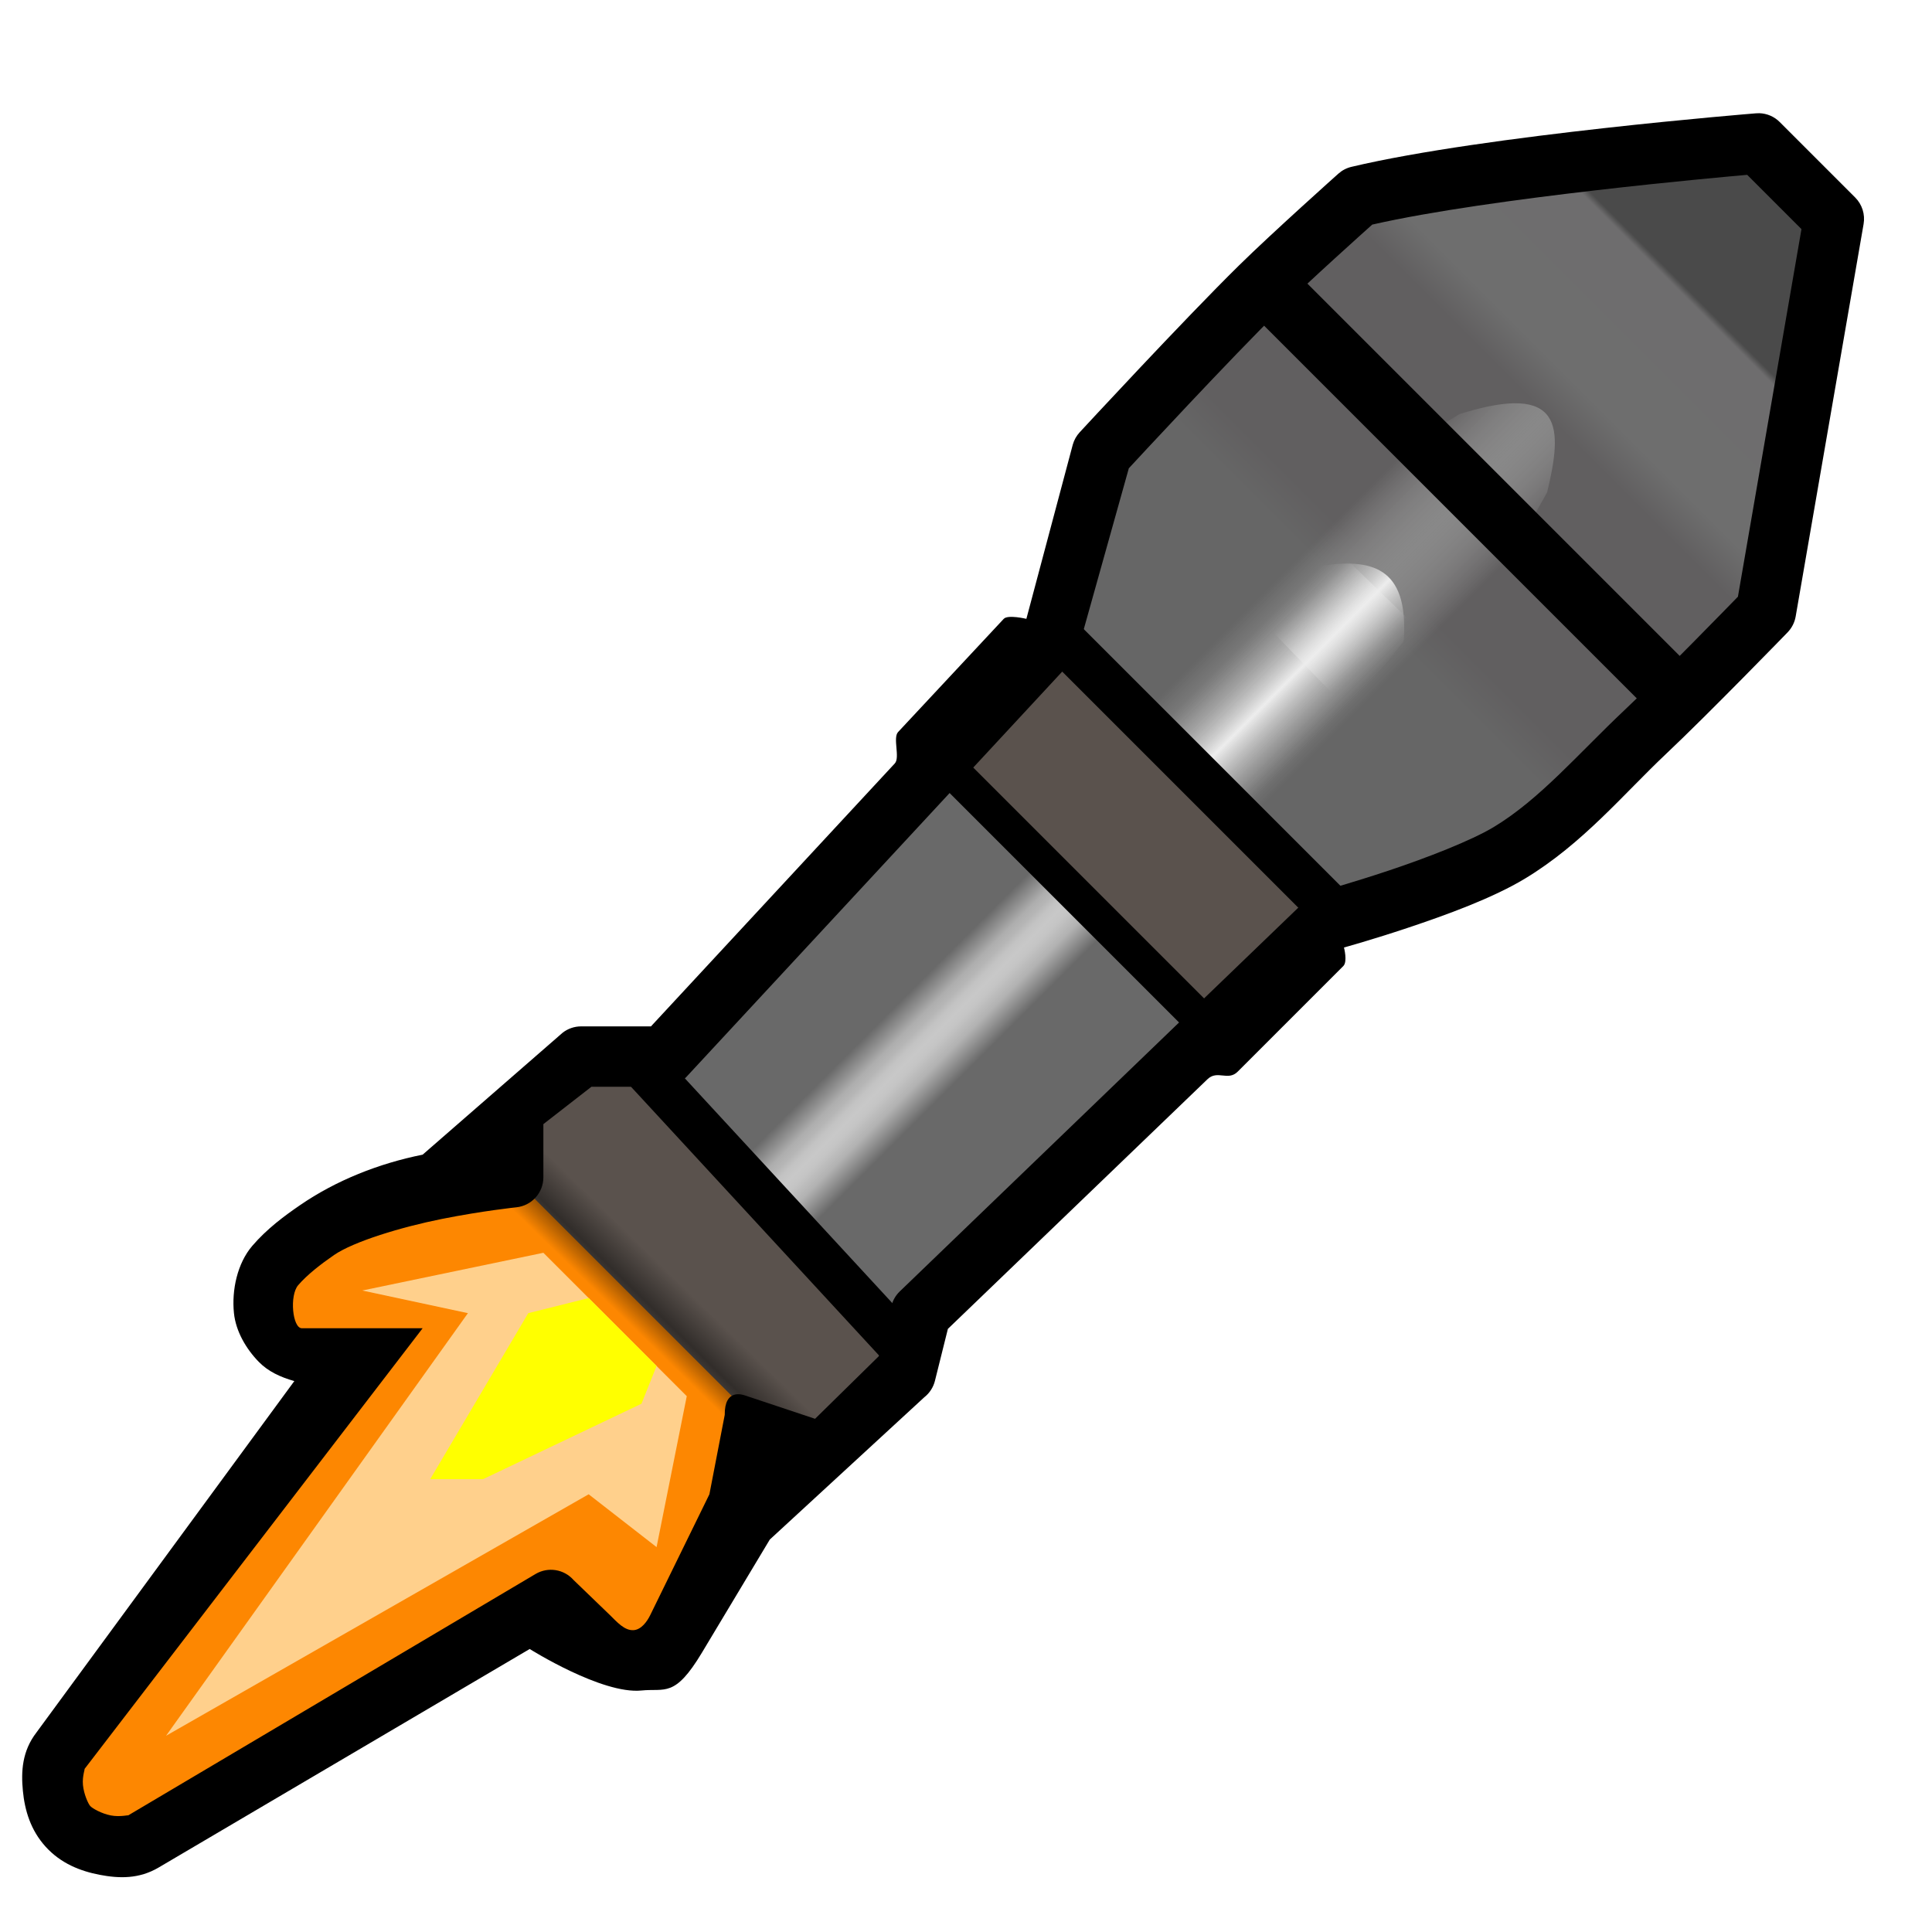<?xml version="1.0" encoding="UTF-8" standalone="no"?>
<svg
   xmlns:dc="http://purl.org/dc/elements/1.1/"
   xmlns:cc="http://creativecommons.org/ns#"
   xmlns:rdf="http://www.w3.org/1999/02/22-rdf-syntax-ns#"
   xmlns:svg="http://www.w3.org/2000/svg"
   xmlns="http://www.w3.org/2000/svg"
   xmlns:xlink="http://www.w3.org/1999/xlink"
   xmlns:sodipodi="http://sodipodi.sourceforge.net/DTD/sodipodi-0.dtd"
   xmlns:inkscape="http://www.inkscape.org/namespaces/inkscape"
   width="64"
   height="64"
   viewBox="0 0 64 64"
   version="1.1"
   id="svg8"
   sodipodi:docname="leaderboard_class_soldier.svg"
   inkscape:version="1.0 (4035a4fb49, 2020-05-01)">
  <defs
     id="defs2">
    <linearGradient
       inkscape:collect="always"
       id="linearGradient1493">
      <stop
         style="stop-color:#acacac;stop-opacity:0"
         offset="0"
         id="stop1487" />
      <stop
         id="stop1489"
         offset="0.496"
         style="stop-color:#ededed;stop-opacity:1" />
      <stop
         style="stop-color:#acacac;stop-opacity:0"
         offset="1"
         id="stop1491" />
    </linearGradient>
    <linearGradient
       id="linearGradient1031"
       inkscape:collect="always">
      <stop
         id="stop1025"
         offset="0"
         style="stop-color:#acacac;stop-opacity:0" />
      <stop
         style="stop-color:#d9d9d9;stop-opacity:1"
         offset="0.496"
         id="stop1027" />
      <stop
         id="stop1029"
         offset="1"
         style="stop-color:#acacac;stop-opacity:0" />
    </linearGradient>
    <linearGradient
       inkscape:collect="always"
       id="rocket_body_shiny_gradient_upper">
      <stop
         style="stop-color:#acacac;stop-opacity:0"
         offset="0"
         id="stop978" />
      <stop
         id="stop986"
         offset="0.496"
         style="stop-color:#888888;stop-opacity:1" />
      <stop
         style="stop-color:#acacac;stop-opacity:0"
         offset="1"
         id="stop994" />
    </linearGradient>
    <linearGradient
       id="linearGradient934"
       inkscape:collect="always">
      <stop
         id="stop930"
         offset="0"
         style="stop-color:#000000;stop-opacity:0" />
      <stop
         style="stop-color:#000000;stop-opacity:0.449"
         offset="0.571"
         id="stop938" />
      <stop
         id="stop932"
         offset="1"
         style="stop-color:#000000;stop-opacity:0;" />
    </linearGradient>
    <inkscape:perspective
       id="perspective894"
       inkscape:persp3d-origin="32 : 21.333333 : 1"
       inkscape:vp_z="64 : 32 : 1"
       inkscape:vp_y="0 : 1000 : 0"
       inkscape:vp_x="0 : 32 : 1"
       sodipodi:type="inkscape:persp3d" />
    <linearGradient
       id="linearGradient890"
       inkscape:collect="always">
      <stop
         id="stop886"
         offset="0"
         style="stop-color:#666666;stop-opacity:1" />
      <stop
         style="stop-color:#666666;stop-opacity:1"
         offset="0.275"
         id="stop906" />
      <stop
         style="stop-color:#615f60;stop-opacity:1"
         offset="0.325"
         id="stop904" />
      <stop
         style="stop-color:#615f60;stop-opacity:1"
         offset="0.587"
         id="stop902" />
      <stop
         style="stop-color:#6e6e6e;stop-opacity:1"
         offset="0.637"
         id="stop900" />
      <stop
         style="stop-color:#6e6d6e;stop-opacity:1"
         offset="0.8"
         id="stop898" />
      <stop
         style="stop-color:#4a4a4a;stop-opacity:1"
         offset="0.808"
         id="stop896" />
      <stop
         id="stop888"
         offset="1"
         style="stop-color:#4a4a4a;stop-opacity:1" />
    </linearGradient>
    <linearGradient
       id="rocket_body_shiny_gradient_lower"
       inkscape:collect="always">
      <stop
         id="stop845"
         offset="0"
         style="stop-color:#696969;stop-opacity:1" />
      <stop
         style="stop-color:#aeaeae;stop-opacity:1;"
         offset="0.26"
         id="stop865" />
      <stop
         style="stop-color:#b6b6b6;stop-opacity:1;"
         offset="0.336"
         id="stop861" />
      <stop
         id="stop871"
         offset="0.411"
         style="stop-color:#c3c3c3;stop-opacity:1;" />
      <stop
         style="stop-color:#c8c8c8;stop-opacity:1"
         offset="0.496"
         id="stop853" />
      <stop
         id="stop869"
         offset="0.575"
         style="stop-color:#c5c5c5;stop-opacity:1;" />
      <stop
         id="stop863"
         offset="0.666"
         style="stop-color:#bababa;stop-opacity:1;" />
      <stop
         style="stop-color:#b2b2b2;stop-opacity:1;"
         offset="0.73"
         id="stop867" />
      <stop
         id="stop847"
         offset="1"
         style="stop-color:#696969;stop-opacity:1" />
    </linearGradient>
    <linearGradient
       spreadMethod="pad"
       gradientUnits="userSpaceOnUse"
       y2="35.25"
       x2="32.25"
       y1="33"
       x1="30"
       id="linearGradient851"
       xlink:href="#rocket_body_shiny_gradient_lower"
       inkscape:collect="always" />
    <linearGradient
       gradientUnits="userSpaceOnUse"
       y2="6"
       x2="60"
       y1="26"
       x1="40"
       id="linearGradient892"
       xlink:href="#linearGradient890"
       inkscape:collect="always" />
    <linearGradient
       gradientUnits="userSpaceOnUse"
       y2="16.431"
       x2="45.747"
       y1="14.31"
       x1="45.729"
       id="linearGradient936"
       xlink:href="#linearGradient934"
       inkscape:collect="always" />
    <linearGradient
       gradientTransform="translate(-0.5)"
       gradientUnits="userSpaceOnUse"
       y2="22.25"
       x2="46.75"
       y1="18.75"
       x1="43.25"
       id="linearGradient957"
       xlink:href="#rocket_body_shiny_gradient_upper"
       inkscape:collect="always" />
    <filter
       height="1.351"
       y="-0.175"
       width="1.357"
       x="-0.178"
       id="filter1017"
       style="color-interpolation-filters:sRGB"
       inkscape:collect="always">
      <feGaussianBlur
         id="feGaussianBlur1019"
         stdDeviation="1.076"
         inkscape:collect="always" />
    </filter>
    <linearGradient
       y2="21.594"
       x2="45.969"
       y1="19.625"
       x1="44.062"
       gradientTransform="translate(-0.5)"
       gradientUnits="userSpaceOnUse"
       id="linearGradient1023"
       xlink:href="#linearGradient1031"
       inkscape:collect="always" />
    <filter
       height="1.211"
       y="-0.105"
       width="1.221"
       x="-0.111"
       id="filter1429"
       style="color-interpolation-filters:sRGB"
       inkscape:collect="always">
      <feGaussianBlur
         id="feGaussianBlur1431"
         stdDeviation="0.718"
         inkscape:collect="always" />
    </filter>
    <filter
       height="1.265"
       y="-0.133"
       width="1.259"
       x="-0.129"
       id="filter1471"
       style="color-interpolation-filters:sRGB"
       inkscape:collect="always">
      <feGaussianBlur
         id="feGaussianBlur1473"
         stdDeviation="0.578"
         inkscape:collect="always" />
    </filter>
    <linearGradient
       y2="22"
       x2="46.5"
       y1="19.25"
       x1="43.75"
       gradientTransform="translate(-0.5)"
       gradientUnits="userSpaceOnUse"
       id="linearGradient1485"
       xlink:href="#linearGradient1493"
       inkscape:collect="always" />
  </defs>
  <sodipodi:namedview
     inkscape:snap-nodes="true"
     id="base"
     pagecolor="#ffffff"
     bordercolor="#666666"
     borderopacity="1.0"
     inkscape:pageopacity="0.0"
     inkscape:pageshadow="2"
     inkscape:zoom="16"
     inkscape:cx="37.771141"
     inkscape:cy="17.48679"
     inkscape:document-units="px"
     inkscape:current-layer="layer2"
     inkscape:document-rotation="0"
     showgrid="true"
     units="px"
     inkscape:pagecheckerboard="true"
     inkscape:window-width="2560"
     inkscape:window-height="1377"
     inkscape:window-x="1912"
     inkscape:window-y="-8"
     inkscape:window-maximized="1"
     inkscape:snap-smooth-nodes="true">
    <inkscape:grid
       type="xygrid"
       id="grid18"
       spacingx="0.25"
       spacingy="0.25"
       color="#3f3fff"
       opacity="0.102"
       empcolor="#3f3fff"
       empopacity="0.302"
       empspacing="4" />
  </sodipodi:namedview>
  <g
     inkscape:groupmode="layer"
     id="layer2"
     inkscape:label="leaderboard_class_soldier"
     style="display:inline;opacity:1;mix-blend-mode:normal">
    <path
       sodipodi:nodetypes="ccccccccc"
       inkscape:label="rocket_cap"
       id="path884"
       d="M 58.25,4.75 45,6.5 36.5,15 35,21.25 l 9.25,9.25 5.75,-2 8.5,-8 2,-13.5 z"
       style="fill:url(#linearGradient892);fill-opacity:1;stroke:none;stroke-width:1px;stroke-linecap:butt;stroke-linejoin:miter;stroke-opacity:1" />
    <path
       sodipodi:nodetypes="cccccccccc"
       d="m 20.5,34.75 -5.75,4 10.75,11 L 30,45 Z M 35,21.25 31.25,25.25 40,34 44.25,30.25 Z"
       inkscape:label="brown_body"
       style="fill:#5a524d;fill-opacity:1;stroke:none;stroke-width:1px;stroke-linecap:butt;stroke-linejoin:miter;stroke-opacity:1"
       id="path881" />
    <path
       sodipodi:nodetypes="ccccc"
       inkscape:label="rocket_body_shiny_upper"
       id="path949"
       d="M 48.344,13.719 35.688,21.5 l 8,8.25 7.562,-13.438 c 0.519,-2.148 0.558,-3.683 -2.906,-2.594 z"
       style="display:inline;mix-blend-mode:normal;fill:url(#linearGradient957);fill-opacity:1;stroke:none;stroke-width:1px;stroke-linecap:butt;stroke-linejoin:miter;stroke-opacity:1;filter:url(#filter1429)" />
    <path
       sodipodi:nodetypes="ccccc"
       inkscape:label="rocket_body_shiny_upper_highlight1"
       id="path1433"
       d="M 41.969,15.969 39.5,18.188 l 8,8.25 2.719,-2.469 z"
       style="display:inline;fill:url(#linearGradient1023);fill-opacity:1;stroke:none;stroke-width:1px;stroke-linecap:butt;stroke-linejoin:miter;stroke-opacity:1;filter:url(#filter1017)" />
    <path
       style="display:inline;fill:url(#linearGradient1485);fill-opacity:1;stroke:none;stroke-width:1px;stroke-linecap:butt;stroke-linejoin:miter;stroke-opacity:1;filter:url(#filter1471)"
       d="m 43.75,18.75 -5.688,5.062 3.5,3.469 L 46.5,21.25 c 0.16,-2.267 -0.831,-2.812 -2.75,-2.5 z"
       id="path1021"
       inkscape:label="rocket_body_shiny_upper_highlight2"
       sodipodi:nodetypes="ccccc" />
    <path
       sodipodi:nodetypes="ccccc"
       inkscape:label="rocket_body_shiny_lower"
       id="path843"
       d="M 21.5,35.5 30,44.5 40,34 31,25 Z"
       style="display:inline;fill:url(#linearGradient851);fill-opacity:1;stroke:none;stroke-width:1px;stroke-linecap:butt;stroke-linejoin:miter;stroke-opacity:1" />
    <path
       sodipodi:nodetypes="ccccccc"
       inkscape:label="flame_outer"
       id="path837"
       d="M 17,39 C 10.75,38.5 5,45 11.5,45 L 2,58 c -0.23,3.208 -0.011,3 3,3 l 13,-7.5 c 5.292,4.53 4.25,-1.75 8,-5.5 z"
       style="display:inline;fill:#fd8701;fill-opacity:1;stroke:none;stroke-width:1px;stroke-linecap:butt;stroke-linejoin:miter;stroke-opacity:1" />
    <path
       sodipodi:nodetypes="cccccccc"
       inkscape:label="flame_middle"
       id="path839"
       d="m 18,41.5 -6,1.25 3.5,0.75 -10,14 14,-8 2.25,1.75 1,-5 z"
       style="display:inline;fill:#ffd08c;fill-opacity:1;stroke:none;stroke-width:1px;stroke-linecap:butt;stroke-linejoin:miter;stroke-opacity:1" />
    <path
       sodipodi:nodetypes="ccccccc"
       inkscape:label="flame_inner"
       id="path841"
       d="m 19.5,43 -2,0.5 -3.25,5.5 H 16 l 5.25,-2.5 0.5,-1.25 z"
       style="display:inline;fill:#ffff00;fill-opacity:1;stroke:none;stroke-width:1px;stroke-linecap:butt;stroke-linejoin:miter;stroke-opacity:1" />
    <path
       inkscape:label="flame_nozzle_shadow"
       sodipodi:nodetypes="ccccc"
       d="m 38.652,13.577 14.496,0.053 0.214,4.42 -14.847,0.299 z"
       transform="matrix(0.71,0.705,-0.713,0.701,0,0)"
       style="display:inline;opacity:1;mix-blend-mode:normal;fill:url(#linearGradient936);fill-opacity:1;stroke:none;stroke-width:1.303;stroke-linejoin:round;stroke-miterlimit:4;stroke-dasharray:none;stroke-opacity:1"
       id="rect928" />
    <path
       inkscape:label="outline_exterior"
       sodipodi:nodetypes="ccccscccsssccccssaaccsssccasccccssscssscccccccccsssccccccsscsasccccssccsssscccccccccscc"
       id="path914"
       d="m 58.279,3.75 c -0.037,-7.66e-4 -0.074,5.394e-4 -0.111,0.004 0,0 -8.975,0.721 -13.4,1.773 -0.161,0.038 -0.31,0.116 -0.434,0.227 0,0 -2.189,1.955 -3.285,3.033 -1.852,1.821 -5.283,5.533 -5.283,5.533 -0.108,0.117 -0.186,0.257 -0.229,0.41 L 34,20.5 c 0,0 -0.613,-0.147 -0.75,0 l -3.5,3.75 c -0.181,0.194 0.072,0.844 -0.108,1.039 L 21.564,34 H 19.25 c -0.222,2.37e-4 -0.438,0.074 -0.613,0.211 L 14,38.25 C 12.555,38.539 11.132,39.101 9.934,39.926 9.44,40.265 8.852,40.694 8.357,41.271 7.862,41.849 7.671,42.734 7.75,43.5 7.812,44.1 8.151,44.681 8.572,45.113 8.884,45.433 9.291,45.62 9.75,45.75 L 1.207,57.391 c -0.474,0.616 -0.512,1.286 -0.449,1.934 0.062,0.647 0.257,1.302 0.752,1.848 0.502,0.554 1.147,0.809 1.789,0.932 0.642,0.123 1.303,0.146 1.961,-0.244 L 17.547,54.625 c 0,0 2.393,1.508 3.703,1.375 0.782,-0.08 1.1,0.25 2,-1.25 L 25.5,51 30.617,46.287 c 0.175,-0.137 0.3,-0.329 0.354,-0.545 L 31.4,44.021 40,35.75 c 0.33,-0.317 0.677,0.073 1,-0.25 L 44.5,32 c 0.145,-0.145 0.021,-0.613 0.021,-0.613 0,0 0.951,-0.263 2.109,-0.65 1.299,-0.434 2.814,-0.985 3.885,-1.631 1.911,-1.153 3.27,-2.807 4.67,-4.127 1.415,-1.334 4.031,-4.031 4.031,-4.031 0.14,-0.145 0.234,-0.329 0.268,-0.527 l 2.25,-13 c 0.055,-0.32 -0.048,-0.647 -0.277,-0.877 l -2.5,-2.5 C 58.777,3.862 58.534,3.758 58.279,3.75 Z m -0.402,2.041 1.799,1.799 -2.105,12.176 c -0.257,0.264 -2.498,2.57 -3.756,3.756 -1.52,1.433 -2.804,2.953 -4.33,3.873 -0.758,0.457 -2.242,1.03 -3.486,1.445 -1.244,0.415 -2.264,0.695 -2.264,0.695 -0.161,0.044 -0.308,0.128 -0.428,0.244 l -13.5,13 c -0.136,0.13 -0.232,0.296 -0.277,0.479 L 29.113,44.924 27,47 24.682,46.227 c -0.098,-0.033 -0.682,-0.23 -0.674,0.641 L 23.5,49.5 l -1.959,4 C 21.433,53.721 21.245,53.977 21,54 20.688,54.029 20.429,53.718 20.203,53.5 l -1.201,-1.158 c -0.317,-0.362 -0.848,-0.447 -1.262,-0.201 l -13.5,8 c 0.049,-0.029 -0.254,0.058 -0.566,-0.002 C 3.361,60.079 3.059,59.904 2.99,59.828 2.922,59.753 2.778,59.438 2.748,59.131 2.718,58.823 2.836,58.554 2.793,58.609 L 14,44 h -4 c -0.311,0 -0.416,-1.084 -0.123,-1.426 0.293,-0.342 0.749,-0.697 1.189,-1 0.65,-0.447 2.229,-0.927 3.572,-1.195 1.343,-0.268 2.463,-0.385 2.463,-0.385 C 17.612,39.942 18,39.513 18,39 V 37.238 L 19.592,36 H 22 c 0.278,-3.12e-4 0.543,-0.116 0.732,-0.32 l 12.75,-13.75 c 0.108,-0.116 0.187,-0.257 0.23,-0.41 l 1.682,-6.008 c 0.201,-0.217 3.349,-3.619 5.057,-5.299 0.941,-0.925 2.751,-2.544 3.006,-2.773 3.91,-0.894 11.676,-1.584 12.42,-1.648 z"
       style="color:#000000;font-style:normal;font-variant:normal;font-weight:normal;font-stretch:normal;font-size:medium;line-height:normal;font-family:sans-serif;font-variant-ligatures:normal;font-variant-position:normal;font-variant-caps:normal;font-variant-numeric:normal;font-variant-alternates:normal;font-variant-east-asian:normal;font-feature-settings:normal;font-variation-settings:normal;text-indent:0;text-align:start;text-decoration:none;text-decoration-line:none;text-decoration-style:solid;text-decoration-color:#000000;letter-spacing:normal;word-spacing:normal;text-transform:none;writing-mode:lr-tb;direction:ltr;text-orientation:mixed;dominant-baseline:auto;baseline-shift:baseline;text-anchor:start;white-space:normal;shape-padding:0;shape-margin:0;inline-size:0;clip-rule:nonzero;display:inline;overflow:visible;visibility:visible;opacity:1;isolation:auto;mix-blend-mode:normal;color-interpolation:sRGB;color-interpolation-filters:linearRGB;solid-color:#000000;solid-opacity:1;vector-effect:none;fill:#000000;fill-opacity:1;fill-rule:nonzero;stroke:none;stroke-width:2;stroke-linecap:butt;stroke-linejoin:round;stroke-miterlimit:4;stroke-dasharray:none;stroke-dashoffset:0;stroke-opacity:1;color-rendering:auto;image-rendering:auto;shape-rendering:auto;text-rendering:auto;enable-background:accumulate;stop-color:#000000;stop-opacity:1" />
    <path
       style="fill:none;stroke:#000000;stroke-width:2;stroke-linecap:butt;stroke-linejoin:miter;stroke-miterlimit:4;stroke-dasharray:none;stroke-opacity:1"
       d="M 42,9.5 55.75,23.25"
       id="path859"
       inkscape:label="outline_interior_2"
       sodipodi:nodetypes="cc" />
    <path
       id="path871"
       style="display:inline;fill:none;stroke:#000000;stroke-width:1.5;stroke-linecap:butt;stroke-linejoin:miter;stroke-miterlimit:4;stroke-dasharray:none;stroke-opacity:1"
       inkscape:label="outline_interior_1.5"
       d="m 34.5,20.5 10,10 M 21,35 l 9,9.75"
       sodipodi:nodetypes="cccc" />
    <path
       style="display:inline;fill:none;stroke:#000000;stroke-width:1.15;stroke-linecap:butt;stroke-linejoin:miter;stroke-miterlimit:4;stroke-dasharray:none;stroke-opacity:1"
       d="m 31,25 9,9"
       id="path873"
       inkscape:label="outline_interior_0.8" />
  </g>
</svg>
